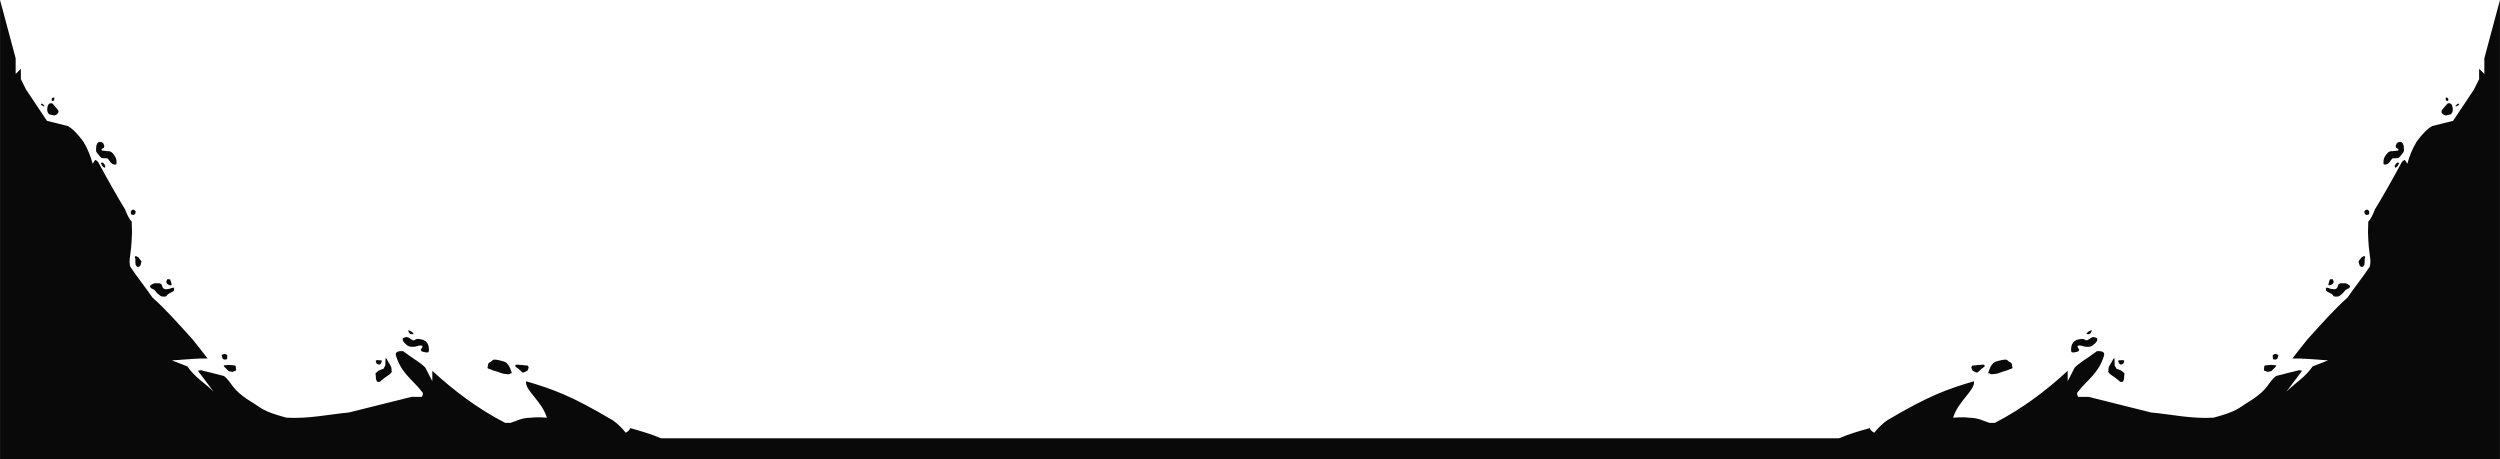 <svg width="2400" height="440.98" version="1.1" viewBox="0 0 635 116.68" xmlns="http://www.w3.org/2000/svg" xmlns:xlink="http://www.w3.org/1999/xlink">
 <g transform="translate(0 -169.07)">
  <g fill="#090909">
   <path d="m508 285.75v-5.292h-339.99c-2.494-1.126-5.222-1.875-7.938-2.646-0.117 0.418-0.378 0.722-1.134 1.186-0.656-0.899-2.258-2.508-3.28-3.16-10.81-6.401-15.244-7.897-22.044-9.932-0.391 2.245 4.007 5.006 5.292 9.26-2.258-0.177-3.385-0.081-3.969 0-2.58 0.033-3.64 0.826-5.292 1.323h-1.323c-7.031-3.623-13.037-8.187-18.521-13.229v2.646l-1.759-3.436c-1.464-1.475-2.496-1.841-5.694-4.211-1.084-0.041-1.968 0.109-1.808 1.032 1.375 4.671 4.36 6.299 6.615 9.26 0.535 0.532 0.111 0.901 0 1.323h-2.646l-15.875 3.969c-5.265 0.488-10.152 1.637-15.875 1.323-6.38-1.711-6.196-2.418-9.26-4.225-4.938-3.127-4.431-4.63-6.615-6.358-3.296-0.879-3.603-0.904-5.292-1.323-0.623-0.273-0.946-0.096-1.323 0l3.969 5.292c-2.205-2.204-4.713-3.58-6.663-6.421l-3.92-1.517c3.277-0.218 6.534-0.553 9.066-0.485-1.242-1.586-2.304-2.992-3.775-4.807-3.791-4.186-6.97-7.787-10.244-10.68-1.609-2.399-3.765-5.017-5.631-7.84-0.506-2.104 0.267-2.284 0.446-8.643l-0.069-2.797c-0.767-0.769-1.268-2.055-1.68-3.091-1.946-3.167-4.515-7.718-6.806-11.961-0.258-0.412-0.516-0.482-0.774-0.637-0.217 0.223-0.434 0.611-0.651 1.014-0.574-2.044-1.202-3.667-2.372-5.635-1.487-2.048-2.802-3.337-3.969-3.969l-5.292-1.323-5.292-7.938-1.323-2.646v-2.646l-1.323 1.323v-3.969l-2.836-10.583-1.133-4.228v116.68z"/>
   <path d="m24.474 206.03 0.24-0.566s0.343-0.343 0.411-0.36c0.069-0.017 0.754 0.086 0.754 0.086l0.394 0.36 0.223 0.617-0.12 0.429-0.446 0.24-0.189 0.171 0.154 0.326s0.154-0.017 0.274 0 0.343 0.034 0.548 0.069 0.411 0.069 0.566 0.069h0.531s0.223 0.12 0.291 0.154c0.069 0.034 0.171 0.034 0.291 0.154 0.12 0.12 0.291 0.309 0.291 0.309s0.12 0.103 0.154 0.171c0.034 0.069 0.12 0.223 0.12 0.223s0.069 0.017 0.137 0.154c0.069 0.137 0.12 0.154 0.171 0.291 0.051 0.137 0.103 0.154 0.12 0.24 0.017 0.086 0.051 0 0.086 0.223 0.034 0.223 0.069 0.309 0.086 0.411 0.017 0.103 0.017 0.086 0.017 0.171v0.274c0 0.086 0.034 0.103 0 0.274-0.034 0.171 0.086 0.12-0.051 0.223-0.137 0.103-0.103 0.137-0.257 0.137-0.154 0-0.069 0.034-0.24-0.017-0.171-0.051-0.103-0.017-0.274-0.086s-0.051 0.017-0.24-0.103c-0.189-0.12-0.36-0.274-0.411-0.343-0.051-0.069-0.017 0-0.12-0.137-0.103-0.137-0.034-0.069-0.137-0.206-0.103-0.137-0.103-0.154-0.189-0.274-0.086-0.12-0.343-0.411-0.343-0.411l-0.463-0.034s-0.326-0.017-0.429-0.017h-0.309l-0.274-0.034-0.274-0.189-0.086-0.12-0.257-0.257-0.24-0.343-0.189-0.223-0.291-0.377-0.069-0.12-0.051-0.463 0.017-0.411 0.034-0.36z" style="mix-blend-mode:normal"/>
   <path d="m26.192 210.44 0.339 0.388s0.158 0.255 0.158 0.315 0.036 0.339 0.036 0.339-0.097 0.194-0.182 0.194c-0.085 0-0.448-0.315-0.448-0.315s-0.121-0.158-0.158-0.218-0.061-0.158-0.133-0.267c-0.073-0.109-0.17-0.23-0.182-0.279-0.012-0.049-0.024-0.133-0.024-0.133l0.182-0.049 0.182-0.061 0.17 0.024z"/>
   <path d="m13.232 195.3 0.548 0.583 0.806 0.96 0.257 0.36v0.446s-0.154 0.223-0.257 0.326c-0.103 0.103-0.309 0.257-0.411 0.291-0.103 0.034-0.274 0.12-0.429 0.12s-0.12 0.017-0.429-0.069-0.463-0.12-0.6-0.154c-0.137-0.034-0.12 0.051-0.274-0.12-0.154-0.171-0.189-0.086-0.291-0.377-0.103-0.291-0.103-0.206-0.137-0.497-0.034-0.291-0.069 0-0.034-0.394 0.034-0.394 0.017-0.309 0.086-0.566s0.034-0.291 0.137-0.446c0.103-0.154 0.034-0.103 0.12-0.171 0.086-0.069 0-0.069 0.12-0.137 0.12-0.069 0-0.034 0.171-0.086 0.171-0.051 0.069-0.069 0.291-0.069h0.326z"/>
   <path d="m11.33 196.02s-0.171-0.223-0.309-0.343c-0.137-0.12-0.171-0.206-0.291-0.24-0.12-0.034-0.274-0.086-0.291 0s-0.086 0.24 0.069 0.326c0.154 0.086 0.309 0.171 0.309 0.171l0.206 0.137 0.086 0.017z"/>
   <path d="m13.455 193.86s-0.326 0.171-0.326 0.291-0.034 0.206 0 0.326c0.034 0.12-0.069 0.137 0.103 0.171 0.171 0.034 0.189 0.154 0.309 0.034 0.12-0.12 0.24-0.189 0.24-0.326v-0.291c0-0.154 0.017-0.206-0.051-0.206h-0.274z"/>
   <path d="m34.033 223.66 0.364-0.412 0.048-0.436s0-0.194-0.218-0.291c-0.218-0.097-0.388-0.267-0.509-0.218-0.121 0.049-0.461 0.364-0.461 0.364s0 0.17-0.024 0.267c-0.024 0.097-0.024 0.121-0.024 0.291s0.121 0.315 0.121 0.315l0.194 0.049 0.218 0.073z"/>
   <path d="m35.148 234.43-0.654-0.339s-0.291 0.145-0.267 0.339c0.024 0.194 0.145 0.242 0.145 0.461s-0.024 0.388 0 0.679c0.024 0.291 0.048 0.63 0.048 0.727 0 0.097 0.073 0.073 0.17 0.242 0.097 0.17 0.17 0.242 0.267 0.267 0.097 0.024 0.097 0.145 0.339 0.024 0.242-0.121 0.412-0.097 0.461-0.388 0.048-0.291 0.145-0.267 0.17-0.606 0.024-0.339 0.218-0.194 0-0.509s-0.121-0.194-0.291-0.388c-0.17-0.194-0.073-0.049-0.194-0.218-0.121-0.17-0.194-0.291-0.194-0.291z"/>
   <path d="m40.942 241.19s0.097 0.17 0.17 0.364c0.073 0.194 0.097 0.267 0.17 0.436 0.073 0.17 0.024 0.121 0.121 0.218 0.097 0.097 0.194 0.218 0.315 0.242 0.121 0.024 0.218 0.121 0.412 0.097 0.194-0.024 0.145-0.024 0.461-0.073s0.315 0.024 0.582-0.097 0.412-0.17 0.509-0.194c0.097-0.024 0.145-0.024 0.242-0.024 0.097 0 0.145-0.097 0.194 0.024 0.048 0.121 0.121 0.049 0.097 0.218-0.024 0.17 0 0.315-0.048 0.436s0.194-0.024-0.121 0.17c-0.315 0.194-0.073 0.097-0.436 0.267-0.364 0.17-0.145 0.097-0.509 0.291-0.364 0.194-0.242 0.073-0.485 0.291-0.242 0.218-0.291 0.267-0.291 0.267s0.121 0.097-0.097 0.17c-0.218 0.073 0.073 0.073-0.315 0.097-0.388 0.024-0.218 0.073-0.558 0-0.339-0.073-0.267 0.049-0.533-0.121-0.267-0.17-0.17-0.121-0.412-0.315-0.242-0.194-0.218-0.121-0.461-0.388-0.242-0.267-0.024 0.073-0.339-0.364-0.315-0.436-0.461-0.533-0.461-0.533s-0.121-0.049-0.267-0.121c-0.145-0.073-0.145-0.073-0.315-0.17-0.17-0.097-0.17-0.049-0.267-0.17-0.097-0.121-0.121-0.049-0.145-0.242-0.024-0.194-0.218-0.121-0.024-0.291s0.048-0.073 0.267-0.218c0.218-0.145-0.073-0.097 0.364-0.242 0.436-0.145 0.218-0.194 0.606-0.194h0.654c0.364 0 0.339-0.024 0.461 0 0.121 0.024 0.145 0.097 0.242 0.121s0.218 0.049 0.218 0.049z"/>
   <path d="m42.76 240s-0.291-0.17-0.388 0.218c-0.097 0.388-0.218 0.339-0.097 0.606s0.073 0.218 0.242 0.388c0.17 0.17 0.654 0.339 0.776 0.339 0.121 0 0.242-0.073 0.242-0.073s0.097 0.073 0.024-0.242c-0.073-0.315-0.048-0.291-0.145-0.582-0.097-0.291-0.048-0.242-0.121-0.388-0.073-0.145-0.073-0.242-0.194-0.242s-0.339-0.024-0.339-0.024z"/>
   <path d="m57.66 260.33 0.069-1.028-0.343-0.24s-0.343-0.206-0.617-0.034c-0.274 0.171-0.617 0.034-0.411 0.548 0.206 0.514 0.069 0.548 0.24 0.617 0.171 0.069 0.206 0.206 0.377 0.206s0.206 0 0.343-0.034 0.343-0.034 0.343-0.034z"/>
   <path d="m57.626 261.8s0.274-0.103 1.028 0c0.754 0.103 0.788 0.034 0.926 0.103 0.137 0.069 0.24-0.034 0.274 0.171 0.034 0.206 0.069 0.446 0.069 0.617 0 0.171 0.137 0.274-0.034 0.411-0.171 0.137 0.377 0.069-0.274 0.206-0.651 0.137-0.24 0.343-0.891 0.171-0.651-0.171-0.48 0-0.754-0.24-0.274-0.24-0.171-0.171-0.446-0.446-0.274-0.274-0.514-0.446-0.617-0.651-0.103-0.206-0.103-0.274-0.103-0.274z"/>
   <path d="m98.215 260.23 0.446 0.857 0.171 0.24s0.137 0.206 0.274 0.514c0.137 0.309 0.24 0.309 0.274 0.583 0.034 0.274 0.069 0.206 0.069 0.514v0.48s0.377-0.137-0.034 0.24c-0.411 0.377-0.103 0.274-0.48 0.514-0.377 0.24-0.377 0.274-0.583 0.411-0.206 0.137-0.206 0.137-0.446 0.309-0.24 0.171-0.103 0.034-0.377 0.274-0.274 0.24-0.309 0.274-0.514 0.411-0.206 0.137-0.309 0.274-0.309 0.274s0.034 0.069-0.206 0.137c-0.24 0.069-0.034 0.171-0.343 0.103-0.309-0.069-0.411 0-0.514-0.343-0.103-0.343-0.137-0.206-0.171-0.617-0.034-0.411-0.034-0.171-0.034-0.617 0-0.446-0.206-0.446 0.034-0.686 0.24-0.24 0.24-0.274 0.446-0.411 0.206-0.137-0.034-0.103 0.343-0.24 0.377-0.137 0.24-0.103 0.686-0.274 0.446-0.171 0.514-0.206 0.514-0.206s0.069-0.103 0.171-0.411c0.103-0.309 0.206 0.103 0.24-0.686 0.034-0.788 0.034-1.097 0.034-1.097v-0.446z"/>
   <path d="m97.022 260.69-0.17 0.424s-0.036 0.097-0.109 0.206c-0.073 0.109-0.109 0.339-0.376 0.339s-0.23 0-0.327-0.024c-0.097-0.024-0.17-0.085-0.267-0.158-0.097-0.073-0.109-0.024-0.17-0.145-0.061-0.121-0.061-0.145-0.097-0.255s-0.061-0.097-0.061-0.17c0-0.073 0.024-0.23 0.036-0.279 0.012-0.049 0.461-0.097 0.521-0.085 0.061 0.012 0.242 0.024 0.376 0.036 0.133 0.012 0.242 0.012 0.327 0.012 0.085 0 0.315 0.097 0.315 0.097z"/>
   <path d="m107.33 257.16-0.274 0.429-0.171 0.291s-0.069 0.017 0 0.154c0.069 0.137 0.223 0.274 0.309 0.309 0.086 0.034 0.154 0.051 0.309 0.103 0.154 0.051 0.326 0.069 0.326 0.069s0.24 0.069 0.326 0.069 0.086 0.034 0.309 0 0.291 0.034 0.36-0.137c0.069-0.171 0.103-0.069 0.103-0.343 0-0.274 0.034-0.223 0-0.514s-0.017-0.309-0.069-0.497c-0.051-0.189 0.069 0.017-0.103-0.36-0.171-0.377 0.017-0.12-0.24-0.48-0.257-0.36-0.24-0.394-0.429-0.514-0.189-0.12-0.017-0.034-0.326-0.189-0.309-0.154-0.051-0.086-0.429-0.189-0.377-0.103-0.754-0.154-0.754-0.154s-0.326-0.086-0.531-0.051c-0.206 0.034-0.463 0.103-0.463 0.103l-0.274 0.189-0.137 0.051s0 0.034-0.171 0c-0.171-0.034-0.103 0.051-0.309-0.086-0.206-0.137-0.309-0.171-0.394-0.24-0.086-0.069-0.12-0.051-0.189-0.12-0.069-0.069-0.086-0.086-0.206-0.154-0.12-0.069-0.429-0.189-0.429-0.189s0-0.017-0.137-0.017-0.086-0.034-0.36 0.051-0.326 0.069-0.429 0.137c-0.103 0.069-0.24 0.017-0.24 0.189 0 0.171-0.069 0.137 0 0.343 0.069 0.206 0.034 0.257 0.154 0.411 0.12 0.154 0.189 0.274 0.257 0.326 0.069 0.051 0.069 0.137 0.206 0.223 0.137 0.086 0.274 0.206 0.394 0.326 0.12 0.12 0.069 0.086 0.24 0.171 0.171 0.086 0.189 0.154 0.463 0.206 0.274 0.051 0.343 0.12 0.788 0.086 0.446-0.034 0.343 0.017 0.617-0.051 0.274-0.069 0.257-0.034 0.583-0.137 0.326-0.103 0.206-0.086 0.463-0.12 0.257-0.034 0.463-0.034 0.463-0.034s0.086 0.034 0.171 0.051c0.086 0.017 0.137 0.086 0.137 0.086z"/>
   <path d="m103.67 252.96s0.326 0.069 0.48 0.154c0.154 0.086 0.206 0.086 0.343 0.171s0.48 0.394 0.48 0.394v0.137s0.171 0.12-0.12 0.12-0.24 0.086-0.463-0.017c-0.223-0.103-0.206 0-0.326-0.137-0.12-0.137-0.051-0.034-0.154-0.206-0.103-0.171-0.12-0.206-0.154-0.274-0.034-0.069-0.086-0.343-0.086-0.343z"/>
   <path d="m128.59 261.19c-0.63-0.291-0.339-0.267-1.212-0.461-0.873-0.194-0.8-0.218-1.163-0.267-0.364-0.049-0.533-0.049-0.654-0.049s-0.194-0.024-0.485 0.194c-0.291 0.218-0.388 0.364-0.509 0.412-0.121 0.049-0.315 0.097-0.436 0.291-0.121 0.194-0.17 0.194-0.194 0.364-0.024 0.17-0.024 0.17-0.024 0.412 0 0.242-0.291 0.461 0.097 0.606 0.388 0.145 0.194 0.073 0.727 0.267 0.533 0.194 0.436 0.194 0.8 0.291 0.364 0.097 0.364 0.097 0.824 0.242 0.461 0.145 0.218 0.121 0.727 0.267 0.509 0.145 0.558 0.218 0.945 0.267 0.388 0.049 0.315 0.049 0.654 0.073s0.291 0.073 0.509 0.024c0.218-0.049 0.388-0.024 0.509-0.267 0.121-0.242 0.558 0.63 0.145-0.485-0.412-1.115-0.436-1.115-0.533-1.26-0.097-0.145-0.121-0.194-0.218-0.339-0.097-0.145-0.194-0.267-0.315-0.388l-0.194-0.194z"/>
   <path d="m131.36 261.7s-0.291-0.049-0.339 0.049c-0.049 0.097-0.267 0.218-0.121 0.388s0.339 0.291 0.509 0.412c0.17 0.121 0.267 0.17 0.485 0.388s0.242 0.267 0.485 0.461c0.242 0.194 0.315 0.364 0.558 0.291 0.242-0.073 0.412-0.097 0.679-0.291 0.267-0.194 0.339-0.024 0.461-0.436 0.121-0.412 0.315-0.436 0.145-0.679-0.17-0.242 0-0.339-0.509-0.388-0.509-0.049-0.558 0-0.727-0.049s0.049-0.049-0.412-0.073c-0.461-0.024-0.364 0.024-0.582-0.024-0.218-0.049-0.63-0.049-0.63-0.049z"/>
   <g transform="matrix(-1 0 0 1 635 -7.25e-6)">
    <path d="m508 285.75v-5.292h-339.99c-2.494-1.126-5.222-1.875-7.938-2.646-0.117 0.418-0.378 0.722-1.134 1.186-0.656-0.899-2.258-2.508-3.28-3.16-10.81-6.401-15.244-7.897-22.044-9.932-0.391 2.245 4.007 5.006 5.292 9.26-2.258-0.177-3.385-0.081-3.969 0-2.58 0.033-3.64 0.826-5.292 1.323h-1.323c-7.031-3.623-13.037-8.187-18.521-13.229v2.646l-1.759-3.436c-1.464-1.475-2.496-1.841-5.694-4.211-1.084-0.041-1.968 0.109-1.808 1.032 1.375 4.671 4.36 6.299 6.615 9.26 0.535 0.532 0.111 0.901 0 1.323h-2.646l-15.875 3.969c-5.265 0.488-10.152 1.637-15.875 1.323-6.38-1.711-6.196-2.418-9.26-4.225-4.938-3.127-4.431-4.63-6.615-6.358-3.296-0.879-3.603-0.904-5.292-1.323-0.623-0.273-0.946-0.096-1.323 0l3.969 5.292c-2.205-2.204-4.713-3.58-6.663-6.421l-3.92-1.517c3.277-0.218 6.534-0.553 9.066-0.485-1.242-1.586-2.304-2.992-3.775-4.807-3.791-4.186-6.97-7.787-10.244-10.68-1.609-2.399-3.765-5.017-5.631-7.84-0.506-2.104 0.267-2.284 0.446-8.643l-0.069-2.797c-0.767-0.769-1.268-2.055-1.68-3.091-1.946-3.167-4.515-7.718-6.806-11.961-0.258-0.412-0.516-0.482-0.774-0.637-0.217 0.223-0.434 0.611-0.651 1.014-0.574-2.044-1.202-3.667-2.372-5.635-1.487-2.048-2.802-3.337-3.969-3.969l-5.292-1.323-5.292-7.938-1.323-2.646v-2.646l-1.323 1.323v-3.969l-2.836-10.583-1.133-4.228v116.68z"/>
    <path d="m24.474 206.03 0.24-0.566s0.343-0.343 0.411-0.36c0.069-0.017 0.754 0.086 0.754 0.086l0.394 0.36 0.223 0.617-0.12 0.429-0.446 0.24-0.189 0.171 0.154 0.326s0.154-0.017 0.274 0 0.343 0.034 0.548 0.069 0.411 0.069 0.566 0.069h0.531s0.223 0.12 0.291 0.154c0.069 0.034 0.171 0.034 0.291 0.154 0.12 0.12 0.291 0.309 0.291 0.309s0.12 0.103 0.154 0.171c0.034 0.069 0.12 0.223 0.12 0.223s0.069 0.017 0.137 0.154c0.069 0.137 0.12 0.154 0.171 0.291 0.051 0.137 0.103 0.154 0.12 0.24 0.017 0.086 0.051 0 0.086 0.223 0.034 0.223 0.069 0.309 0.086 0.411 0.017 0.103 0.017 0.086 0.017 0.171v0.274c0 0.086 0.034 0.103 0 0.274-0.034 0.171 0.086 0.12-0.051 0.223-0.137 0.103-0.103 0.137-0.257 0.137-0.154 0-0.069 0.034-0.24-0.017-0.171-0.051-0.103-0.017-0.274-0.086s-0.051 0.017-0.24-0.103c-0.189-0.12-0.36-0.274-0.411-0.343-0.051-0.069-0.017 0-0.12-0.137-0.103-0.137-0.034-0.069-0.137-0.206-0.103-0.137-0.103-0.154-0.189-0.274-0.086-0.12-0.343-0.411-0.343-0.411l-0.463-0.034s-0.326-0.017-0.429-0.017h-0.309l-0.274-0.034-0.274-0.189-0.086-0.12-0.257-0.257-0.24-0.343-0.189-0.223-0.291-0.377-0.069-0.12-0.051-0.463 0.017-0.411 0.034-0.36z" style="mix-blend-mode:normal"/>
    <path d="m26.192 210.44 0.339 0.388s0.158 0.255 0.158 0.315 0.036 0.339 0.036 0.339-0.097 0.194-0.182 0.194c-0.085 0-0.448-0.315-0.448-0.315s-0.121-0.158-0.158-0.218-0.061-0.158-0.133-0.267c-0.073-0.109-0.17-0.23-0.182-0.279-0.012-0.049-0.024-0.133-0.024-0.133l0.182-0.049 0.182-0.061 0.17 0.024z"/>
    <path d="m13.232 195.3 0.548 0.583 0.806 0.96 0.257 0.36v0.446s-0.154 0.223-0.257 0.326c-0.103 0.103-0.309 0.257-0.411 0.291-0.103 0.034-0.274 0.12-0.429 0.12s-0.12 0.017-0.429-0.069-0.463-0.12-0.6-0.154c-0.137-0.034-0.12 0.051-0.274-0.12-0.154-0.171-0.189-0.086-0.291-0.377-0.103-0.291-0.103-0.206-0.137-0.497-0.034-0.291-0.069 0-0.034-0.394 0.034-0.394 0.017-0.309 0.086-0.566s0.034-0.291 0.137-0.446c0.103-0.154 0.034-0.103 0.12-0.171 0.086-0.069 0-0.069 0.12-0.137 0.12-0.069 0-0.034 0.171-0.086 0.171-0.051 0.069-0.069 0.291-0.069h0.326z"/>
    <path d="m11.33 196.02s-0.171-0.223-0.309-0.343c-0.137-0.12-0.171-0.206-0.291-0.24-0.12-0.034-0.274-0.086-0.291 0s-0.086 0.24 0.069 0.326c0.154 0.086 0.309 0.171 0.309 0.171l0.206 0.137 0.086 0.017z"/>
    <path d="m13.455 193.86s-0.326 0.171-0.326 0.291-0.034 0.206 0 0.326c0.034 0.12-0.069 0.137 0.103 0.171 0.171 0.034 0.189 0.154 0.309 0.034 0.12-0.12 0.24-0.189 0.24-0.326v-0.291c0-0.154 0.017-0.206-0.051-0.206h-0.274z"/>
    <path d="m34.033 223.66 0.364-0.412 0.048-0.436s0-0.194-0.218-0.291c-0.218-0.097-0.388-0.267-0.509-0.218-0.121 0.049-0.461 0.364-0.461 0.364s0 0.17-0.024 0.267c-0.024 0.097-0.024 0.121-0.024 0.291s0.121 0.315 0.121 0.315l0.194 0.049 0.218 0.073z"/>
    <path d="m35.148 234.43-0.654-0.339s-0.291 0.145-0.267 0.339c0.024 0.194 0.145 0.242 0.145 0.461s-0.024 0.388 0 0.679c0.024 0.291 0.048 0.63 0.048 0.727 0 0.097 0.073 0.073 0.17 0.242 0.097 0.17 0.17 0.242 0.267 0.267 0.097 0.024 0.097 0.145 0.339 0.024 0.242-0.121 0.412-0.097 0.461-0.388 0.048-0.291 0.145-0.267 0.17-0.606 0.024-0.339 0.218-0.194 0-0.509s-0.121-0.194-0.291-0.388c-0.17-0.194-0.073-0.049-0.194-0.218-0.121-0.17-0.194-0.291-0.194-0.291z"/>
    <path d="m40.942 241.19s0.097 0.17 0.17 0.364c0.073 0.194 0.097 0.267 0.17 0.436 0.073 0.17 0.024 0.121 0.121 0.218 0.097 0.097 0.194 0.218 0.315 0.242 0.121 0.024 0.218 0.121 0.412 0.097 0.194-0.024 0.145-0.024 0.461-0.073s0.315 0.024 0.582-0.097 0.412-0.17 0.509-0.194c0.097-0.024 0.145-0.024 0.242-0.024 0.097 0 0.145-0.097 0.194 0.024 0.048 0.121 0.121 0.049 0.097 0.218-0.024 0.17 0 0.315-0.048 0.436s0.194-0.024-0.121 0.17c-0.315 0.194-0.073 0.097-0.436 0.267-0.364 0.17-0.145 0.097-0.509 0.291-0.364 0.194-0.242 0.073-0.485 0.291-0.242 0.218-0.291 0.267-0.291 0.267s0.121 0.097-0.097 0.17c-0.218 0.073 0.073 0.073-0.315 0.097-0.388 0.024-0.218 0.073-0.558 0-0.339-0.073-0.267 0.049-0.533-0.121-0.267-0.17-0.17-0.121-0.412-0.315-0.242-0.194-0.218-0.121-0.461-0.388-0.242-0.267-0.024 0.073-0.339-0.364-0.315-0.436-0.461-0.533-0.461-0.533s-0.121-0.049-0.267-0.121c-0.145-0.073-0.145-0.073-0.315-0.17-0.17-0.097-0.17-0.049-0.267-0.17-0.097-0.121-0.121-0.049-0.145-0.242-0.024-0.194-0.218-0.121-0.024-0.291s0.048-0.073 0.267-0.218c0.218-0.145-0.073-0.097 0.364-0.242 0.436-0.145 0.218-0.194 0.606-0.194h0.654c0.364 0 0.339-0.024 0.461 0 0.121 0.024 0.145 0.097 0.242 0.121s0.218 0.049 0.218 0.049z"/>
    <path d="m42.76 240s-0.291-0.17-0.388 0.218c-0.097 0.388-0.218 0.339-0.097 0.606s0.073 0.218 0.242 0.388c0.17 0.17 0.654 0.339 0.776 0.339 0.121 0 0.242-0.073 0.242-0.073s0.097 0.073 0.024-0.242c-0.073-0.315-0.048-0.291-0.145-0.582-0.097-0.291-0.048-0.242-0.121-0.388-0.073-0.145-0.073-0.242-0.194-0.242s-0.339-0.024-0.339-0.024z"/>
    <path d="m57.66 260.33 0.069-1.028-0.343-0.24s-0.343-0.206-0.617-0.034c-0.274 0.171-0.617 0.034-0.411 0.548 0.206 0.514 0.069 0.548 0.24 0.617 0.171 0.069 0.206 0.206 0.377 0.206s0.206 0 0.343-0.034 0.343-0.034 0.343-0.034z"/>
    <path d="m57.626 261.8s0.274-0.103 1.028 0c0.754 0.103 0.788 0.034 0.926 0.103 0.137 0.069 0.24-0.034 0.274 0.171 0.034 0.206 0.069 0.446 0.069 0.617 0 0.171 0.137 0.274-0.034 0.411-0.171 0.137 0.377 0.069-0.274 0.206-0.651 0.137-0.24 0.343-0.891 0.171-0.651-0.171-0.48 0-0.754-0.24-0.274-0.24-0.171-0.171-0.446-0.446-0.274-0.274-0.514-0.446-0.617-0.651-0.103-0.206-0.103-0.274-0.103-0.274z"/>
    <path d="m98.215 260.23 0.446 0.857 0.171 0.24s0.137 0.206 0.274 0.514c0.137 0.309 0.24 0.309 0.274 0.583 0.034 0.274 0.069 0.206 0.069 0.514v0.48s0.377-0.137-0.034 0.24c-0.411 0.377-0.103 0.274-0.48 0.514-0.377 0.24-0.377 0.274-0.583 0.411-0.206 0.137-0.206 0.137-0.446 0.309-0.24 0.171-0.103 0.034-0.377 0.274-0.274 0.24-0.309 0.274-0.514 0.411-0.206 0.137-0.309 0.274-0.309 0.274s0.034 0.069-0.206 0.137c-0.24 0.069-0.034 0.171-0.343 0.103-0.309-0.069-0.411 0-0.514-0.343-0.103-0.343-0.137-0.206-0.171-0.617-0.034-0.411-0.034-0.171-0.034-0.617 0-0.446-0.206-0.446 0.034-0.686 0.24-0.24 0.24-0.274 0.446-0.411 0.206-0.137-0.034-0.103 0.343-0.24 0.377-0.137 0.24-0.103 0.686-0.274 0.446-0.171 0.514-0.206 0.514-0.206s0.069-0.103 0.171-0.411c0.103-0.309 0.206 0.103 0.24-0.686 0.034-0.788 0.034-1.097 0.034-1.097v-0.446z"/>
    <path d="m97.022 260.69-0.17 0.424s-0.036 0.097-0.109 0.206c-0.073 0.109-0.109 0.339-0.376 0.339s-0.23 0-0.327-0.024c-0.097-0.024-0.17-0.085-0.267-0.158-0.097-0.073-0.109-0.024-0.17-0.145-0.061-0.121-0.061-0.145-0.097-0.255s-0.061-0.097-0.061-0.17c0-0.073 0.024-0.23 0.036-0.279 0.012-0.049 0.461-0.097 0.521-0.085 0.061 0.012 0.242 0.024 0.376 0.036 0.133 0.012 0.242 0.012 0.327 0.012 0.085 0 0.315 0.097 0.315 0.097z"/>
    <path d="m107.33 257.16-0.274 0.429-0.171 0.291s-0.069 0.017 0 0.154c0.069 0.137 0.223 0.274 0.309 0.309 0.086 0.034 0.154 0.051 0.309 0.103 0.154 0.051 0.326 0.069 0.326 0.069s0.24 0.069 0.326 0.069 0.086 0.034 0.309 0 0.291 0.034 0.36-0.137c0.069-0.171 0.103-0.069 0.103-0.343 0-0.274 0.034-0.223 0-0.514s-0.017-0.309-0.069-0.497c-0.051-0.189 0.069 0.017-0.103-0.36-0.171-0.377 0.017-0.12-0.24-0.48-0.257-0.36-0.24-0.394-0.429-0.514-0.189-0.12-0.017-0.034-0.326-0.189-0.309-0.154-0.051-0.086-0.429-0.189-0.377-0.103-0.754-0.154-0.754-0.154s-0.326-0.086-0.531-0.051c-0.206 0.034-0.463 0.103-0.463 0.103l-0.274 0.189-0.137 0.051s0 0.034-0.171 0c-0.171-0.034-0.103 0.051-0.309-0.086-0.206-0.137-0.309-0.171-0.394-0.24-0.086-0.069-0.12-0.051-0.189-0.12-0.069-0.069-0.086-0.086-0.206-0.154-0.12-0.069-0.429-0.189-0.429-0.189s0-0.017-0.137-0.017-0.086-0.034-0.36 0.051-0.326 0.069-0.429 0.137c-0.103 0.069-0.24 0.017-0.24 0.189 0 0.171-0.069 0.137 0 0.343 0.069 0.206 0.034 0.257 0.154 0.411 0.12 0.154 0.189 0.274 0.257 0.326 0.069 0.051 0.069 0.137 0.206 0.223 0.137 0.086 0.274 0.206 0.394 0.326 0.12 0.12 0.069 0.086 0.24 0.171 0.171 0.086 0.189 0.154 0.463 0.206 0.274 0.051 0.343 0.12 0.788 0.086 0.446-0.034 0.343 0.017 0.617-0.051 0.274-0.069 0.257-0.034 0.583-0.137 0.326-0.103 0.206-0.086 0.463-0.12 0.257-0.034 0.463-0.034 0.463-0.034s0.086 0.034 0.171 0.051c0.086 0.017 0.137 0.086 0.137 0.086z"/>
    <path d="m103.67 252.96s0.326 0.069 0.48 0.154c0.154 0.086 0.206 0.086 0.343 0.171s0.48 0.394 0.48 0.394v0.137s0.171 0.12-0.12 0.12-0.24 0.086-0.463-0.017c-0.223-0.103-0.206 0-0.326-0.137-0.12-0.137-0.051-0.034-0.154-0.206-0.103-0.171-0.12-0.206-0.154-0.274-0.034-0.069-0.086-0.343-0.086-0.343z"/>
    <path d="m128.59 261.19c-0.63-0.291-0.339-0.267-1.212-0.461-0.873-0.194-0.8-0.218-1.163-0.267-0.364-0.049-0.533-0.049-0.654-0.049s-0.194-0.024-0.485 0.194c-0.291 0.218-0.388 0.364-0.509 0.412-0.121 0.049-0.315 0.097-0.436 0.291-0.121 0.194-0.17 0.194-0.194 0.364-0.024 0.17-0.024 0.17-0.024 0.412 0 0.242-0.291 0.461 0.097 0.606 0.388 0.145 0.194 0.073 0.727 0.267 0.533 0.194 0.436 0.194 0.8 0.291 0.364 0.097 0.364 0.097 0.824 0.242 0.461 0.145 0.218 0.121 0.727 0.267 0.509 0.145 0.558 0.218 0.945 0.267 0.388 0.049 0.315 0.049 0.654 0.073s0.291 0.073 0.509 0.024c0.218-0.049 0.388-0.024 0.509-0.267 0.121-0.242 0.558 0.63 0.145-0.485-0.412-1.115-0.436-1.115-0.533-1.26-0.097-0.145-0.121-0.194-0.218-0.339-0.097-0.145-0.194-0.267-0.315-0.388l-0.194-0.194z"/>
    <path d="m131.36 261.7s-0.291-0.049-0.339 0.049c-0.049 0.097-0.267 0.218-0.121 0.388s0.339 0.291 0.509 0.412c0.17 0.121 0.267 0.17 0.485 0.388s0.242 0.267 0.485 0.461c0.242 0.194 0.315 0.364 0.558 0.291 0.242-0.073 0.412-0.097 0.679-0.291 0.267-0.194 0.339-0.024 0.461-0.436 0.121-0.412 0.315-0.436 0.145-0.679-0.17-0.242 0-0.339-0.509-0.388-0.509-0.049-0.558 0-0.727-0.049s0.049-0.049-0.412-0.073c-0.461-0.024-0.364 0.024-0.582-0.024-0.218-0.049-0.63-0.049-0.63-0.049z"/>
   </g>
  </g>
 </g>
</svg>
